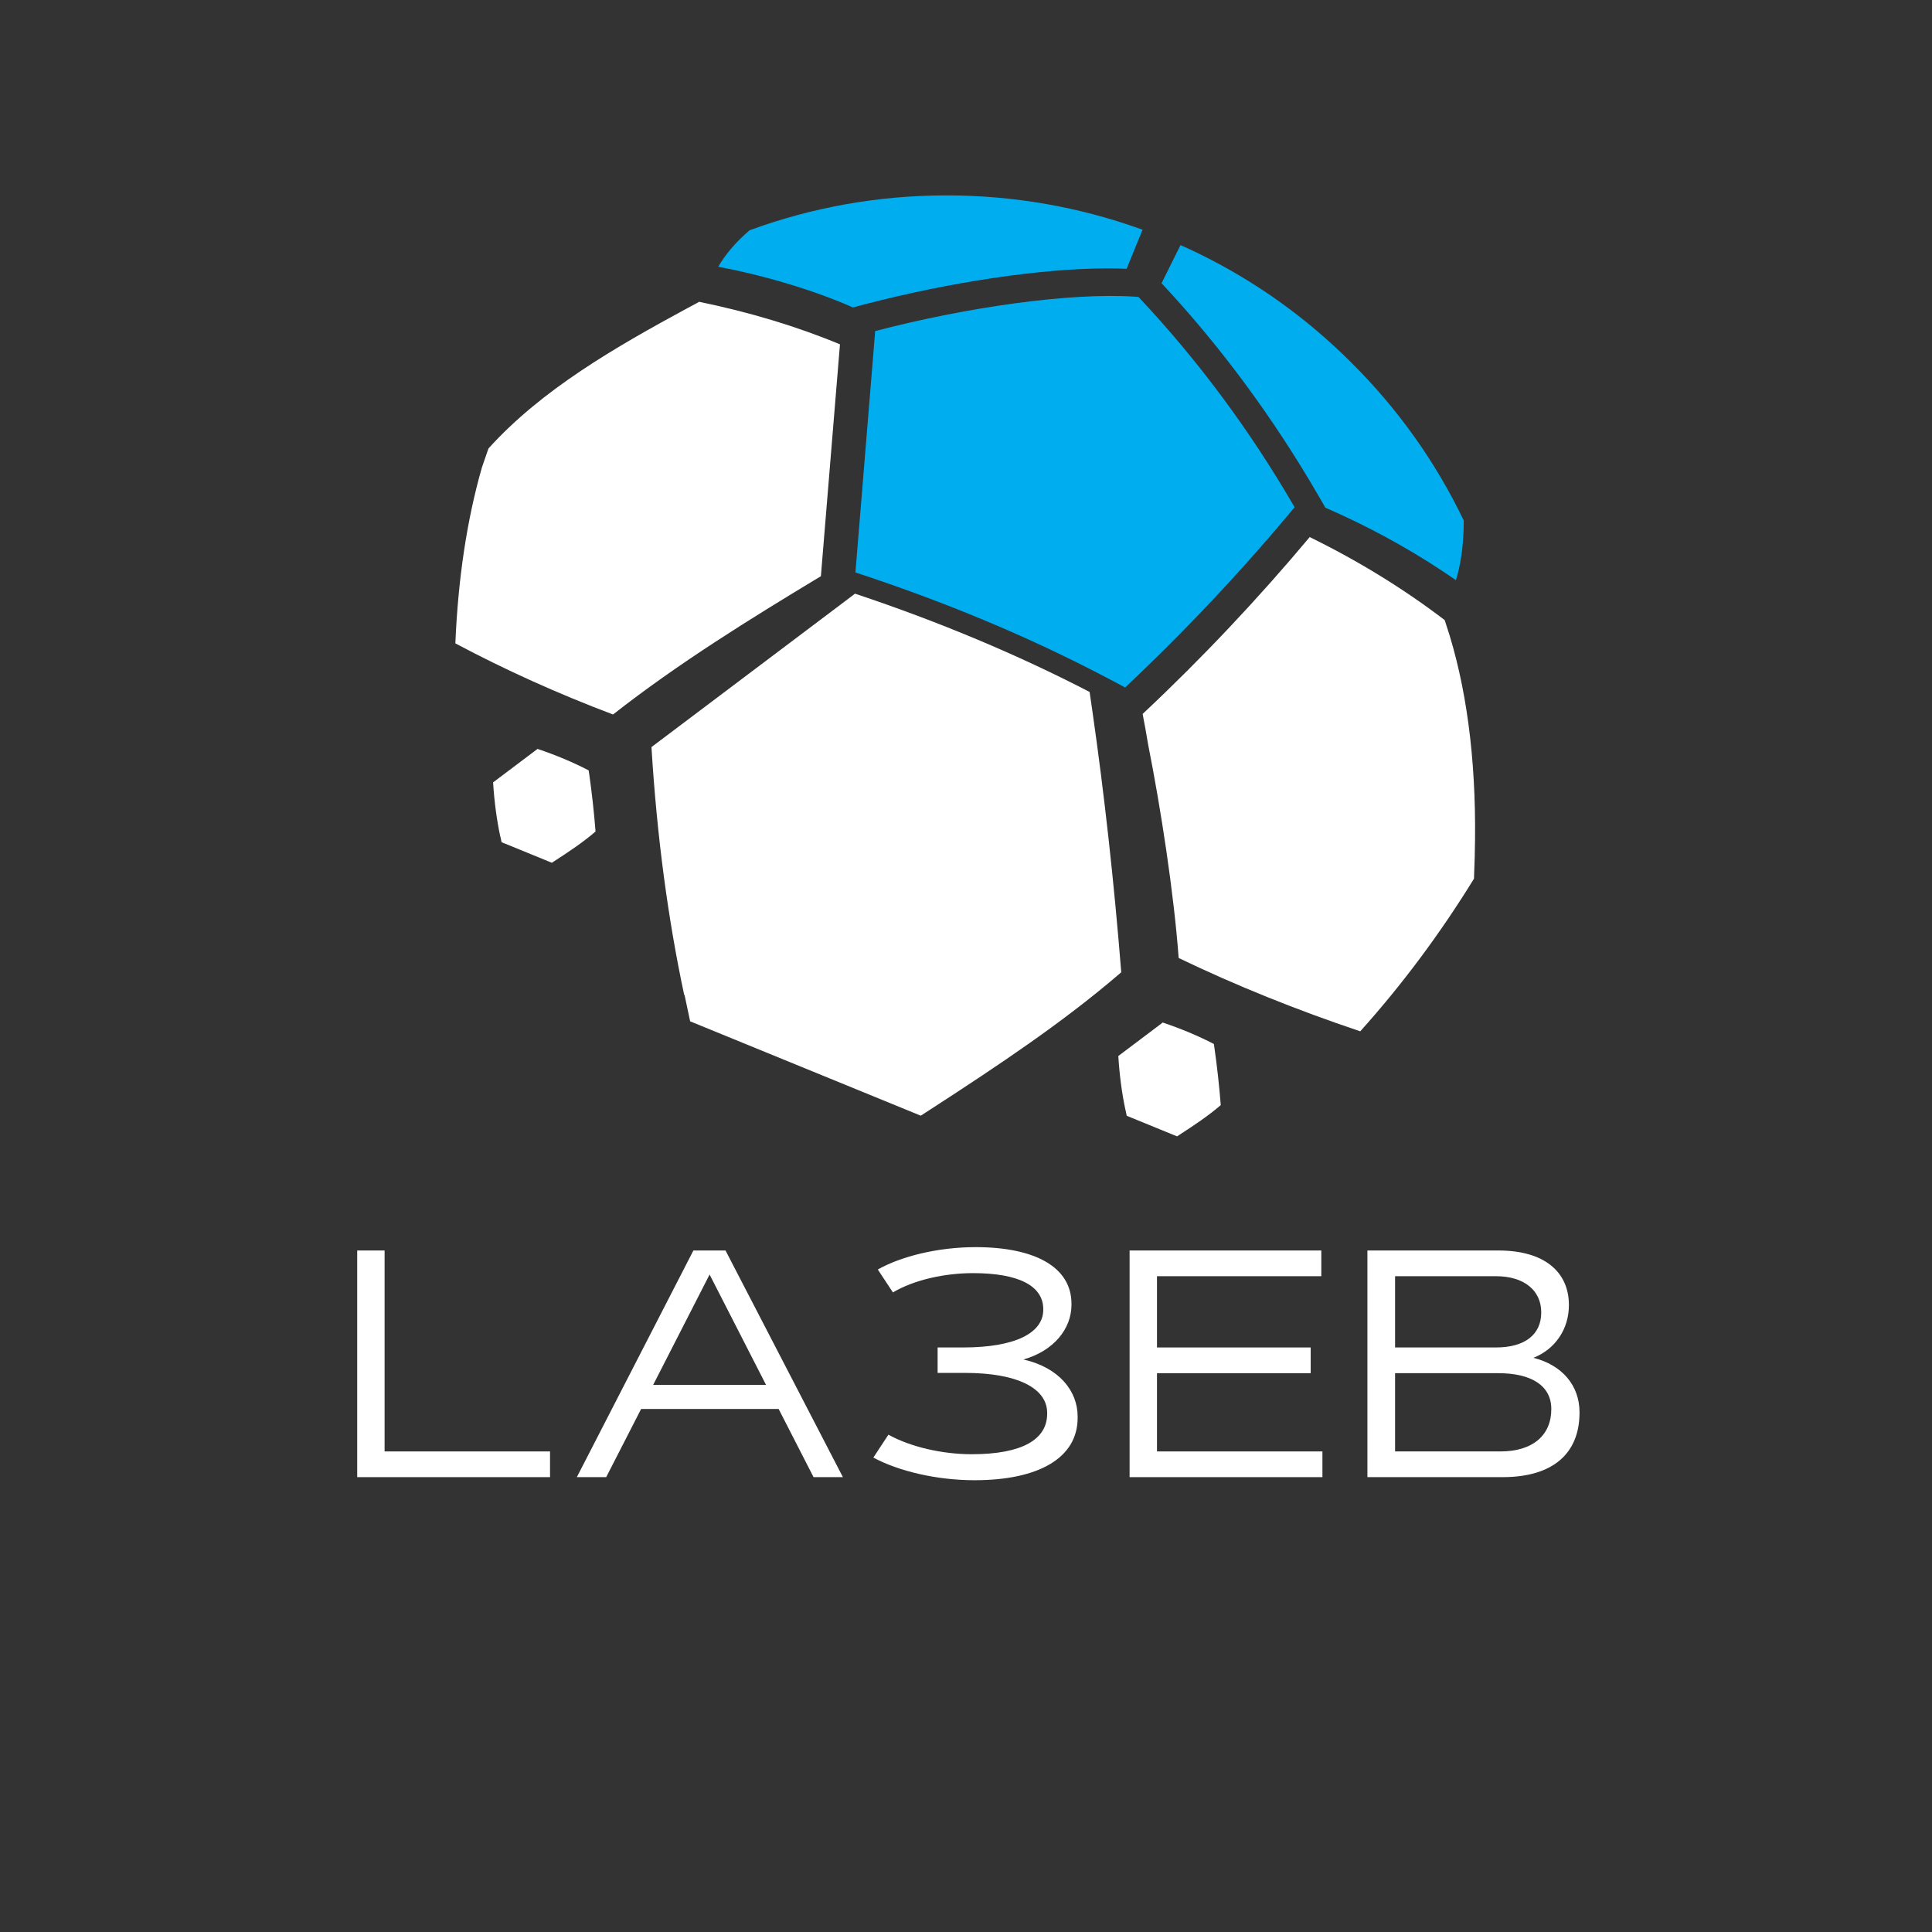 <svg xmlns="http://www.w3.org/2000/svg" xmlns:xlink="http://www.w3.org/1999/xlink" width="1000" zoomAndPan="magnify" viewBox="0 0 750 750" height="1000" preserveAspectRatio="xMidYMid meet" version="1.0"><rect x="0" y="0" width="750" height="750" fill="#333333" stroke="none"/><defs><g/><clipPath id="ef8b780a1d"><path d="M 176.77 117 L 327 117 L 327 278 L 176.77 278 Z M 176.77 117 " clip-rule="nonzero"/></clipPath><clipPath id="5034a196b2"><path d="M 434 396 L 474 396 L 474 441.137 L 434 441.137 Z M 434 396 " clip-rule="nonzero"/></clipPath></defs><g fill="#ffffff" fill-opacity="1"><g transform="translate(132.049, 573.424)"><g><path d="M 81.473 0 L 81.473 -9.98 L 17.25 -9.98 L 17.25 -87.984 L 6.617 -87.984 L 6.617 0 Z M 81.473 0 "/></g></g></g><g fill="#ffffff" fill-opacity="1"><g transform="translate(222.197, 573.424)"><g><path d="M 105.016 0 L 59.449 -87.984 L 46.977 -87.984 L 1.734 0 L 13.129 0 L 26.688 -26.473 L 80.062 -26.473 L 93.625 0 Z M 75.184 -35.801 L 31.352 -35.801 L 53.266 -78.652 Z M 75.184 -35.801 "/></g></g></g><g fill="#ffffff" fill-opacity="1"><g transform="translate(335.56, 573.424)"><g><path d="M 61.73 -45.672 C 73.555 -49.035 80.391 -57.605 80.391 -66.938 L 80.391 -67.262 C 80.391 -81.691 65.961 -89.285 43.18 -89.285 C 28.531 -89.285 14.211 -85.707 5.207 -80.605 L 11.066 -71.711 C 19.312 -76.594 31.137 -79.195 42.203 -79.195 C 59.777 -79.195 69.434 -74.312 69.434 -65.199 L 69.434 -64.984 C 69.434 -55.98 58.582 -50.34 38.297 -50.34 L 28.422 -50.34 L 28.422 -40.465 L 39.055 -40.465 C 59.449 -40.465 70.949 -34.5 70.949 -24.953 L 70.949 -24.625 C 70.949 -14.645 61.297 -8.895 41.66 -8.895 C 30.27 -8.895 17.902 -11.715 9.328 -16.488 L 3.473 -7.594 C 13.344 -2.277 28.207 1.195 42.742 1.195 C 67.695 1.195 82.777 -7.484 82.777 -23 L 82.777 -23.543 C 82.777 -33.414 75.617 -42.527 61.73 -45.672 Z M 61.73 -45.672 "/></g></g></g><g fill="#ffffff" fill-opacity="1"><g transform="translate(431.891, 573.424)"><g><path d="M 81.473 0 L 81.473 -9.98 L 17.25 -9.98 L 17.25 -40.355 L 76.918 -40.355 L 76.918 -50.34 L 17.25 -50.34 L 17.25 -78.004 L 81.039 -78.004 L 81.039 -87.984 L 6.617 -87.984 L 6.617 0 Z M 81.473 0 "/></g></g></g><g fill="#ffffff" fill-opacity="1"><g transform="translate(524.208, 573.424)"><g><path d="M 59.125 0 C 78.547 0 88.961 -9.113 88.961 -25.062 L 88.961 -25.168 C 88.961 -35.582 82.234 -43.504 71.059 -46.324 C 79.629 -49.688 84.836 -57.605 84.836 -66.719 L 84.836 -66.828 C 84.836 -79.414 75.617 -87.984 57.5 -87.984 L 6.617 -87.984 L 6.617 0 Z M 17.359 -78.004 L 56.523 -78.004 C 67.695 -78.004 74.098 -72.254 74.098 -64.008 L 74.098 -63.898 C 74.098 -55.328 67.695 -50.34 56.523 -50.34 L 17.359 -50.34 Z M 17.359 -40.355 L 57.5 -40.355 C 70.301 -40.355 78.004 -35.477 78.004 -26.473 L 78.004 -26.363 C 78.004 -16.383 70.949 -9.98 58.258 -9.98 L 17.359 -9.98 Z M 17.359 -40.355 "/></g></g></g><g fill="#ffffff" fill-opacity="1"><g transform="translate(624.448, 573.424)"><g/></g></g><g clip-path="url(#ef8b780a1d)"><path fill="#ffffff" d="M 189.625 174.102 C 210.211 151.277 238.832 134.797 266.918 119.586 L 268.328 118.848 L 271.422 117.164 C 291.062 121.203 309.34 126.719 326.074 133.668 C 323.648 163.324 321.203 192.934 318.758 222.594 L 318.664 223.68 C 291.152 240.273 263.25 257.535 237.977 277.363 C 216.629 269.309 196.02 260.004 176.77 249.758 L 176.77 249.711 C 177.832 224.578 181.27 201.707 187.086 181.441 " fill-opacity="1" fill-rule="evenodd"/></g><path fill="#00adef" d="M 443.551 89.168 L 437.34 104.355 C 434.988 104.238 432.539 104.191 429.98 104.191 C 404.383 104.191 369.023 109.434 335.422 118.203 L 331.129 119.355 L 331.105 119.355 C 315.316 112.34 295.309 106.617 278.828 103.547 C 281.715 98.539 285.684 93.969 290.969 89.398 C 315.34 80.445 340.938 75.898 367.086 75.852 L 367.5 75.852 C 393.398 75.852 418.855 80.281 443.133 89.031 L 443.551 89.168 " fill-opacity="1" fill-rule="evenodd"/><path fill="#00adef" d="M 568.227 202.051 C 568.227 210.938 567.211 218.691 565.18 225.223 C 564.535 224.762 563.887 224.324 563.242 223.887 C 562.895 223.656 562.551 223.402 562.203 223.191 C 561.328 222.594 560.426 221.992 559.551 221.414 C 545.516 212.16 530.398 203.992 514.52 197.09 L 511.703 192.219 C 494.301 162.215 473.875 134.52 450.914 109.941 L 458.273 95.145 C 460.676 96.207 463.074 97.316 465.43 98.469 L 466.121 98.816 C 487.703 109.457 507.367 123.559 524.559 140.73 C 542.656 158.707 557.312 179.316 568.227 202.051 " fill-opacity="1" fill-rule="evenodd"/><path fill="#ffffff" d="M 572.496 331.969 L 572.496 332.359 C 572.449 334.367 572.383 336.375 572.289 338.406 L 572.195 341.109 C 559.109 362.387 544.316 382.238 528.047 400.355 C 503.512 392.137 479.785 382.582 457.559 371.898 C 455.691 346.625 450.566 313.48 445.766 289.363 C 445.051 285.047 444.312 281.008 443.574 277.152 L 443.734 276.992 C 466.516 255.621 488.254 232.586 508.426 208.492 C 527.309 217.746 544.848 228.523 560.82 240.711 L 562.734 246.664 L 562.852 247.059 C 570.098 271.039 573.352 299.656 572.496 331.969 " fill-opacity="1" fill-rule="evenodd"/><path fill="#ffffff" d="M 435.266 377.438 L 435.266 377.461 C 435.172 377.527 435.078 377.598 434.988 377.668 L 434.41 378.176 C 412.668 396.801 388.344 413.094 361.156 430.703 L 357.438 433.105 L 267.91 396.477 C 267.867 396.27 267.82 396.039 267.773 395.809 L 265.742 386.254 L 265.605 386.254 C 259.281 356.594 255.012 324.469 252.934 290.562 L 252.91 290.008 L 326.234 234.758 L 331.914 230.465 C 364.41 241.289 395.012 254.121 422.984 268.613 C 423.355 271.016 423.703 273.391 424.023 275.77 C 428.734 308.566 432.496 342.676 435.266 377.438 " fill-opacity="1" fill-rule="evenodd"/><path fill="#ffffff" d="M 231.191 322.781 C 231.168 322.805 231.168 322.805 231.145 322.828 L 231.008 322.945 C 226.277 327.008 220.969 330.562 215.035 334.391 L 214.227 334.922 L 194.703 326.938 C 194.703 326.891 194.68 326.844 194.68 326.797 L 194.242 324.699 L 194.195 324.699 C 192.832 318.234 191.887 311.242 191.426 303.836 L 191.426 303.719 L 207.418 291.672 L 208.664 290.727 C 215.75 293.102 222.422 295.895 228.516 299.059 C 228.605 299.566 228.676 300.094 228.746 300.602 C 229.762 307.758 230.594 315.191 231.191 322.781 " fill-opacity="1" fill-rule="evenodd"/><g clip-path="url(#5034a196b2)"><path fill="#ffffff" d="M 473.898 428.996 C 473.875 429.02 473.855 429.043 473.832 429.043 L 473.715 429.156 C 468.984 433.219 463.652 436.773 457.742 440.605 L 456.938 441.137 L 437.41 433.152 C 437.387 433.105 437.387 433.059 437.363 433.012 L 436.926 430.91 L 436.902 430.91 C 435.52 424.449 434.594 417.457 434.133 410.047 L 434.133 409.934 L 450.129 397.887 L 451.352 396.938 C 458.438 399.316 465.129 402.109 471.223 405.27 C 471.293 405.777 471.359 406.309 471.453 406.84 C 472.469 413.973 473.301 421.426 473.898 428.996 " fill-opacity="1" fill-rule="evenodd"/></g><path fill="#00adef" d="M 502.566 196.906 C 482.023 221.625 460.098 244.957 436.766 266.883 L 434.801 265.82 C 433.578 265.176 432.379 264.527 430.531 263.559 C 430.348 263.445 430.141 263.328 429.91 263.238 C 399.582 247.266 366.902 233.648 332.074 222.223 C 334.566 191.781 337.059 161.34 339.551 130.898 L 339.738 128.52 C 375.258 119.242 415.301 113.539 440.344 115.156 L 441.957 115.273 C 464.945 139.691 485.164 166.902 502.566 196.906 " fill-opacity="1" fill-rule="evenodd"/></svg>